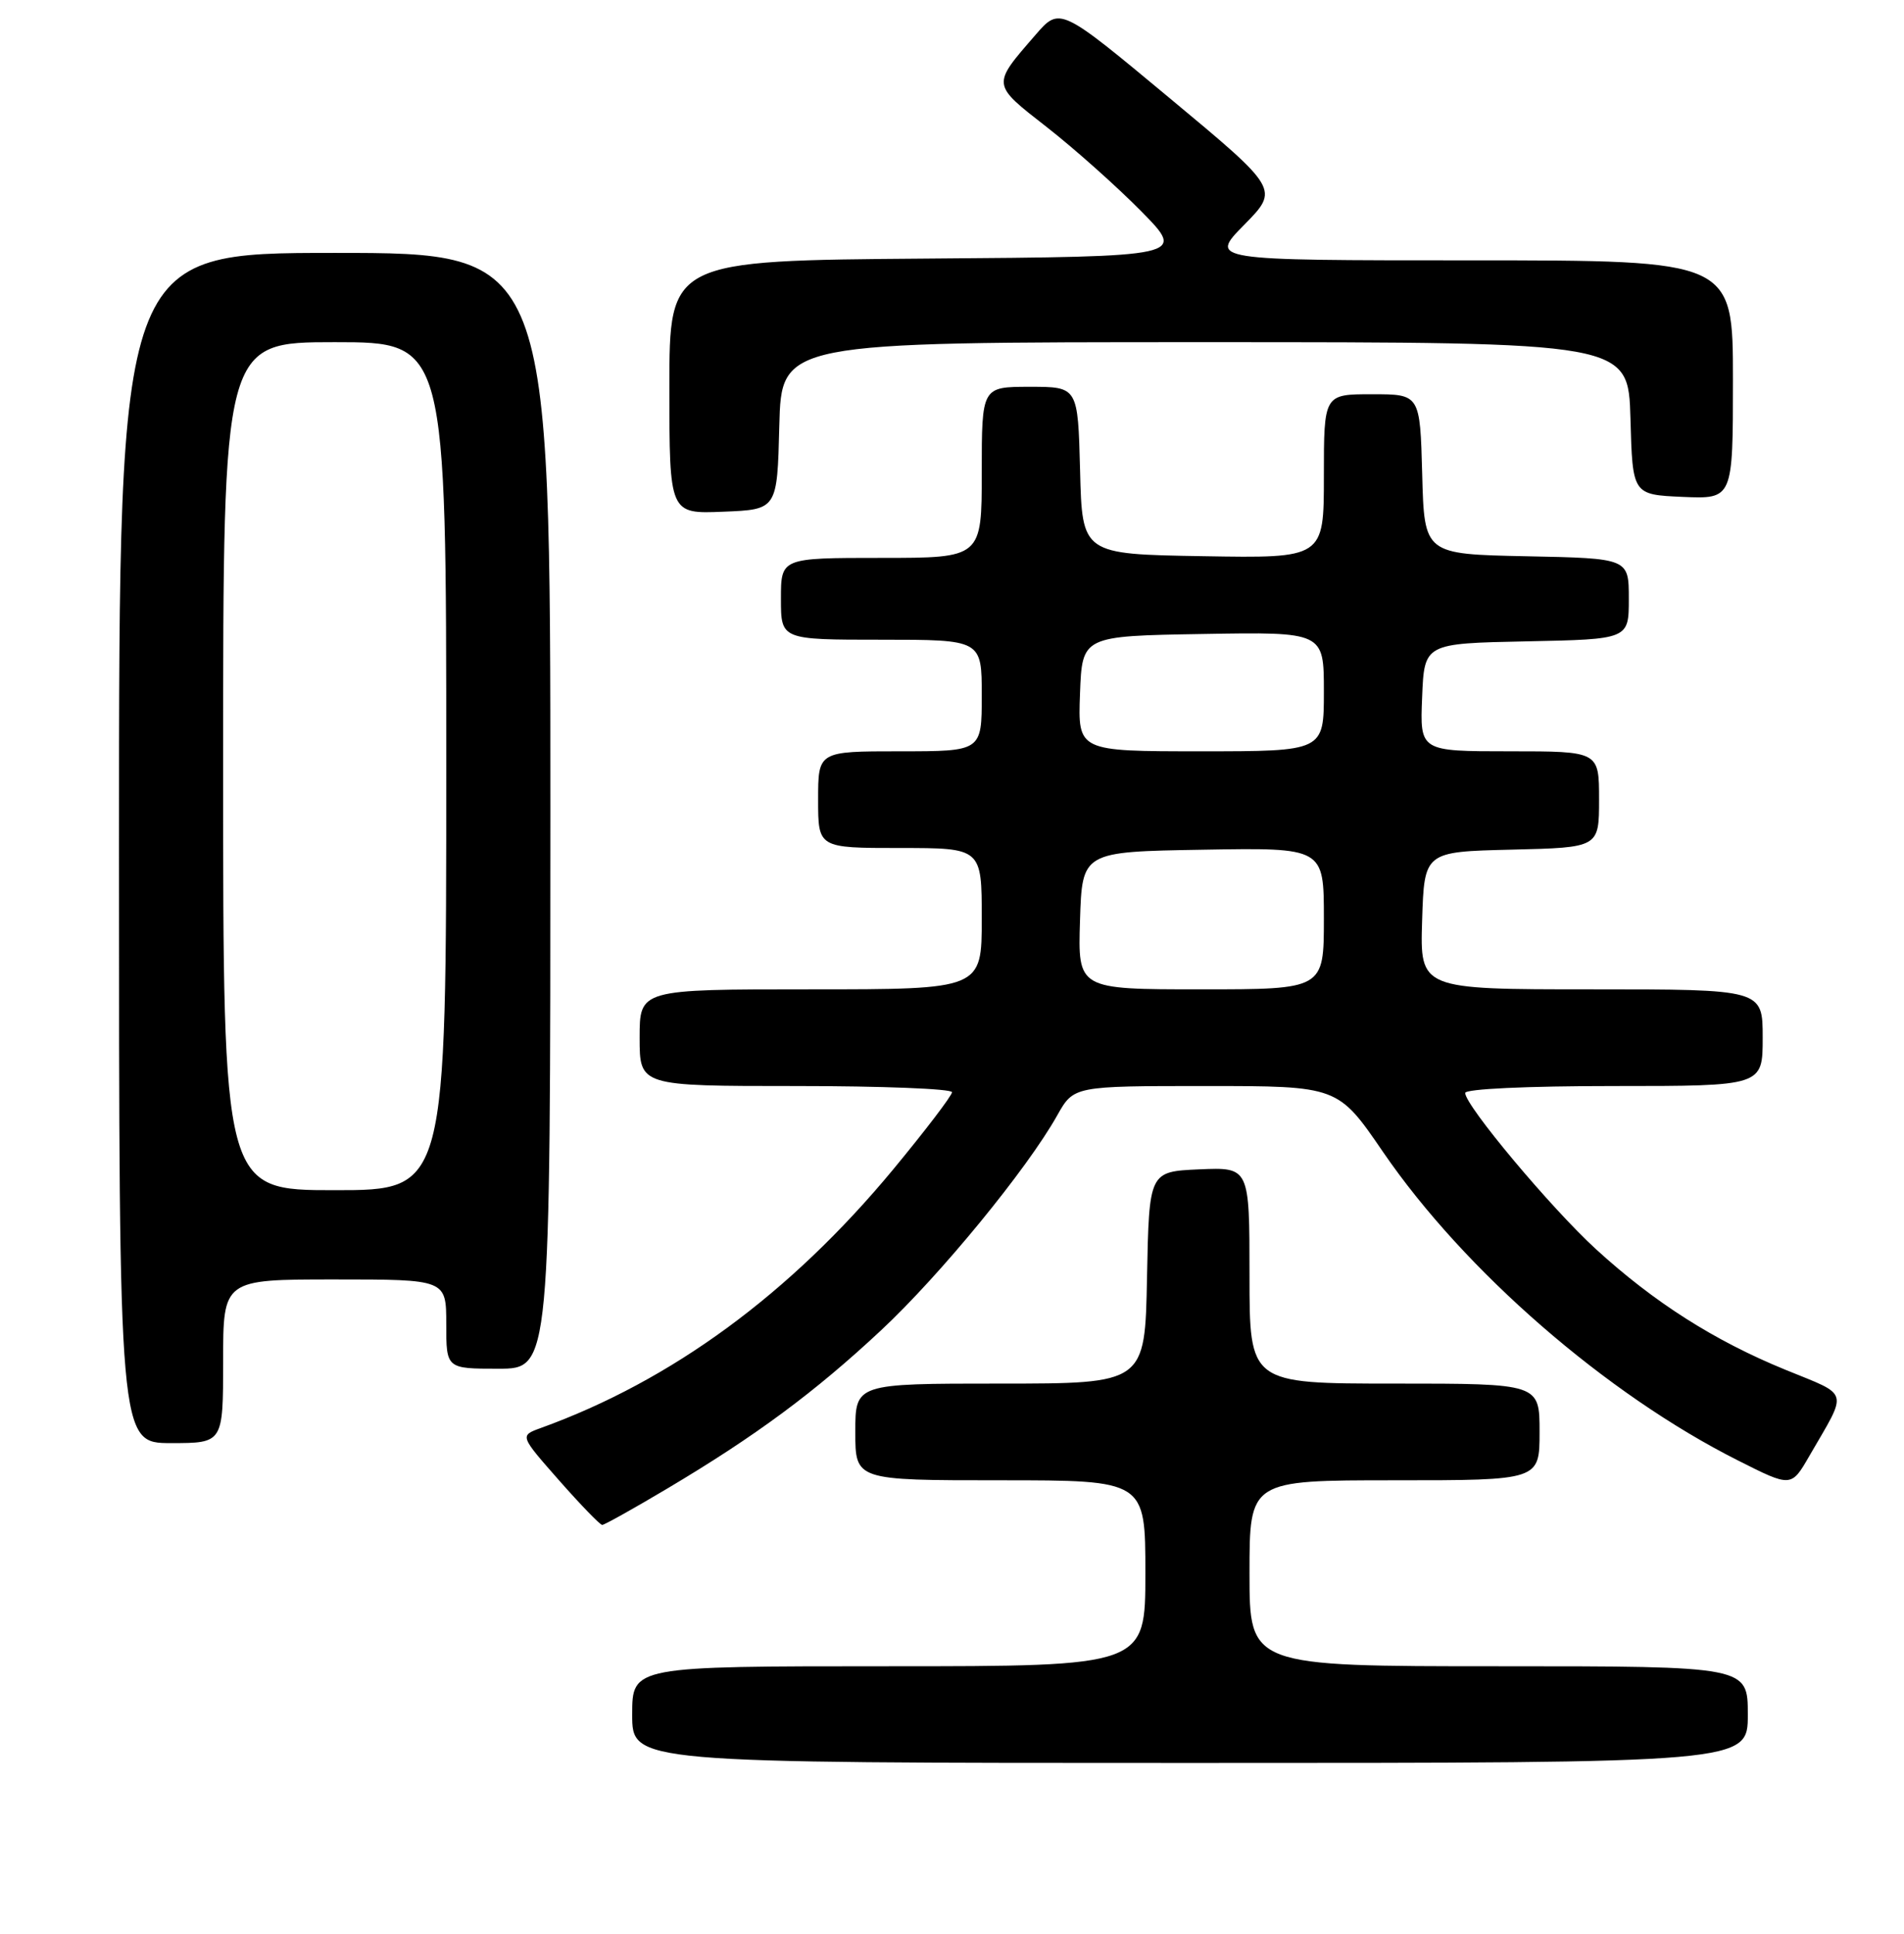 <?xml version="1.0" encoding="UTF-8" standalone="no"?>
<!DOCTYPE svg PUBLIC "-//W3C//DTD SVG 1.1//EN" "http://www.w3.org/Graphics/SVG/1.1/DTD/svg11.dtd" >
<svg xmlns="http://www.w3.org/2000/svg" xmlns:xlink="http://www.w3.org/1999/xlink" version="1.1" viewBox="0 0 256 260">
 <g >
 <path fill="currentColor"
d=" M 235.00 230.50 C 235.00 224.00 235.00 224.00 201.50 224.00 C 168.00 224.00 168.00 224.00 168.00 211.50 C 168.00 199.00 168.00 199.00 187.50 199.00 C 207.00 199.00 207.00 199.00 207.00 192.50 C 207.00 186.00 207.00 186.00 187.50 186.00 C 168.00 186.00 168.00 186.00 168.00 171.45 C 168.00 156.91 168.00 156.91 161.25 157.20 C 154.50 157.50 154.50 157.50 154.22 171.75 C 153.95 186.00 153.95 186.00 134.47 186.00 C 115.00 186.00 115.00 186.00 115.00 192.50 C 115.00 199.00 115.00 199.00 134.50 199.00 C 154.00 199.00 154.00 199.00 154.00 211.50 C 154.00 224.00 154.00 224.00 119.50 224.00 C 85.00 224.00 85.00 224.00 85.00 230.50 C 85.00 237.00 85.00 237.00 160.00 237.00 C 235.00 237.00 235.00 237.00 235.00 230.50 Z  M 89.72 200.11 C 101.64 193.02 109.55 187.16 118.46 178.84 C 126.41 171.42 138.09 157.18 142.15 149.94 C 144.37 146.00 144.37 146.00 162.13 146.00 C 179.89 146.00 179.89 146.00 185.96 154.87 C 196.93 170.88 215.95 187.41 233.67 196.33 C 240.84 199.95 240.84 199.95 243.28 195.72 C 248.50 186.70 248.79 187.72 240.05 184.14 C 230.49 180.23 222.41 175.09 214.57 167.92 C 208.53 162.39 197.00 148.62 197.00 146.93 C 197.00 146.39 205.27 146.00 217.00 146.00 C 237.00 146.00 237.00 146.00 237.00 139.50 C 237.00 133.00 237.00 133.00 213.96 133.00 C 190.92 133.00 190.92 133.00 191.21 123.75 C 191.50 114.50 191.50 114.50 203.25 114.22 C 215.00 113.94 215.00 113.94 215.00 107.47 C 215.00 101.00 215.00 101.00 202.96 101.00 C 190.91 101.00 190.91 101.00 191.21 93.75 C 191.50 86.50 191.50 86.50 205.25 86.22 C 219.00 85.94 219.00 85.94 219.00 80.50 C 219.00 75.06 219.00 75.06 205.25 74.78 C 191.50 74.50 191.50 74.50 191.22 63.75 C 190.93 53.00 190.93 53.00 184.47 53.00 C 178.00 53.00 178.00 53.00 178.00 64.02 C 178.00 75.05 178.00 75.05 161.75 74.77 C 145.50 74.50 145.50 74.50 145.22 63.25 C 144.93 52.00 144.93 52.00 138.47 52.00 C 132.00 52.00 132.00 52.00 132.00 63.50 C 132.00 75.00 132.00 75.00 118.50 75.00 C 105.00 75.00 105.00 75.00 105.00 80.50 C 105.00 86.00 105.00 86.00 118.50 86.00 C 132.00 86.00 132.00 86.00 132.00 93.50 C 132.00 101.00 132.00 101.00 121.00 101.00 C 110.00 101.00 110.00 101.00 110.00 107.50 C 110.00 114.00 110.00 114.00 121.00 114.00 C 132.00 114.00 132.00 114.00 132.00 123.50 C 132.00 133.00 132.00 133.00 109.00 133.00 C 86.00 133.00 86.00 133.00 86.00 139.50 C 86.00 146.00 86.00 146.00 107.00 146.00 C 118.55 146.00 128.00 146.37 128.00 146.83 C 128.00 147.28 124.44 151.95 120.10 157.20 C 106.24 173.93 90.32 185.61 72.69 191.98 C 69.88 193.00 69.88 193.00 75.16 199.00 C 78.07 202.30 80.68 205.00 80.97 205.00 C 81.26 205.00 85.20 202.80 89.72 200.11 Z  M 30.00 183.00 C 30.00 172.00 30.00 172.00 45.00 172.00 C 60.00 172.00 60.00 172.00 60.00 178.00 C 60.00 184.00 60.00 184.00 67.00 184.00 C 74.00 184.00 74.00 184.00 74.00 109.00 C 74.00 34.00 74.00 34.00 45.00 34.00 C 16.00 34.00 16.00 34.00 16.00 114.00 C 16.00 194.00 16.00 194.00 23.00 194.00 C 30.00 194.00 30.00 194.00 30.00 183.00 Z  M 104.78 57.25 C 105.07 46.00 105.07 46.00 162.00 46.00 C 218.93 46.00 218.93 46.00 219.22 56.25 C 219.50 66.50 219.50 66.50 226.25 66.80 C 233.00 67.09 233.00 67.09 233.00 51.05 C 233.00 35.00 233.00 35.00 197.79 35.00 C 162.58 35.00 162.58 35.00 167.29 30.22 C 171.99 25.44 171.99 25.44 157.25 13.18 C 142.50 0.91 142.50 0.91 139.21 4.71 C 133.32 11.50 133.29 11.27 140.76 17.10 C 144.47 20.00 150.19 25.10 153.47 28.43 C 159.44 34.50 159.44 34.50 124.72 34.76 C 90.00 35.03 90.00 35.03 90.00 52.06 C 90.00 69.09 90.00 69.09 97.25 68.79 C 104.50 68.50 104.50 68.50 104.78 57.25 Z  M 145.21 123.75 C 145.50 114.50 145.50 114.50 161.75 114.23 C 178.00 113.95 178.00 113.95 178.00 123.48 C 178.00 133.00 178.00 133.00 161.46 133.00 C 144.92 133.00 144.92 133.00 145.21 123.75 Z  M 145.21 93.25 C 145.50 85.50 145.50 85.50 161.75 85.23 C 178.00 84.95 178.00 84.95 178.00 92.98 C 178.00 101.00 178.00 101.00 161.46 101.00 C 144.92 101.00 144.92 101.00 145.21 93.25 Z  M 30.00 103.00 C 30.00 46.00 30.00 46.00 45.00 46.00 C 60.00 46.00 60.00 46.00 60.00 103.00 C 60.00 160.00 60.00 160.00 45.00 160.00 C 30.00 160.00 30.00 160.00 30.00 103.00 Z "/>
</g>
</svg>